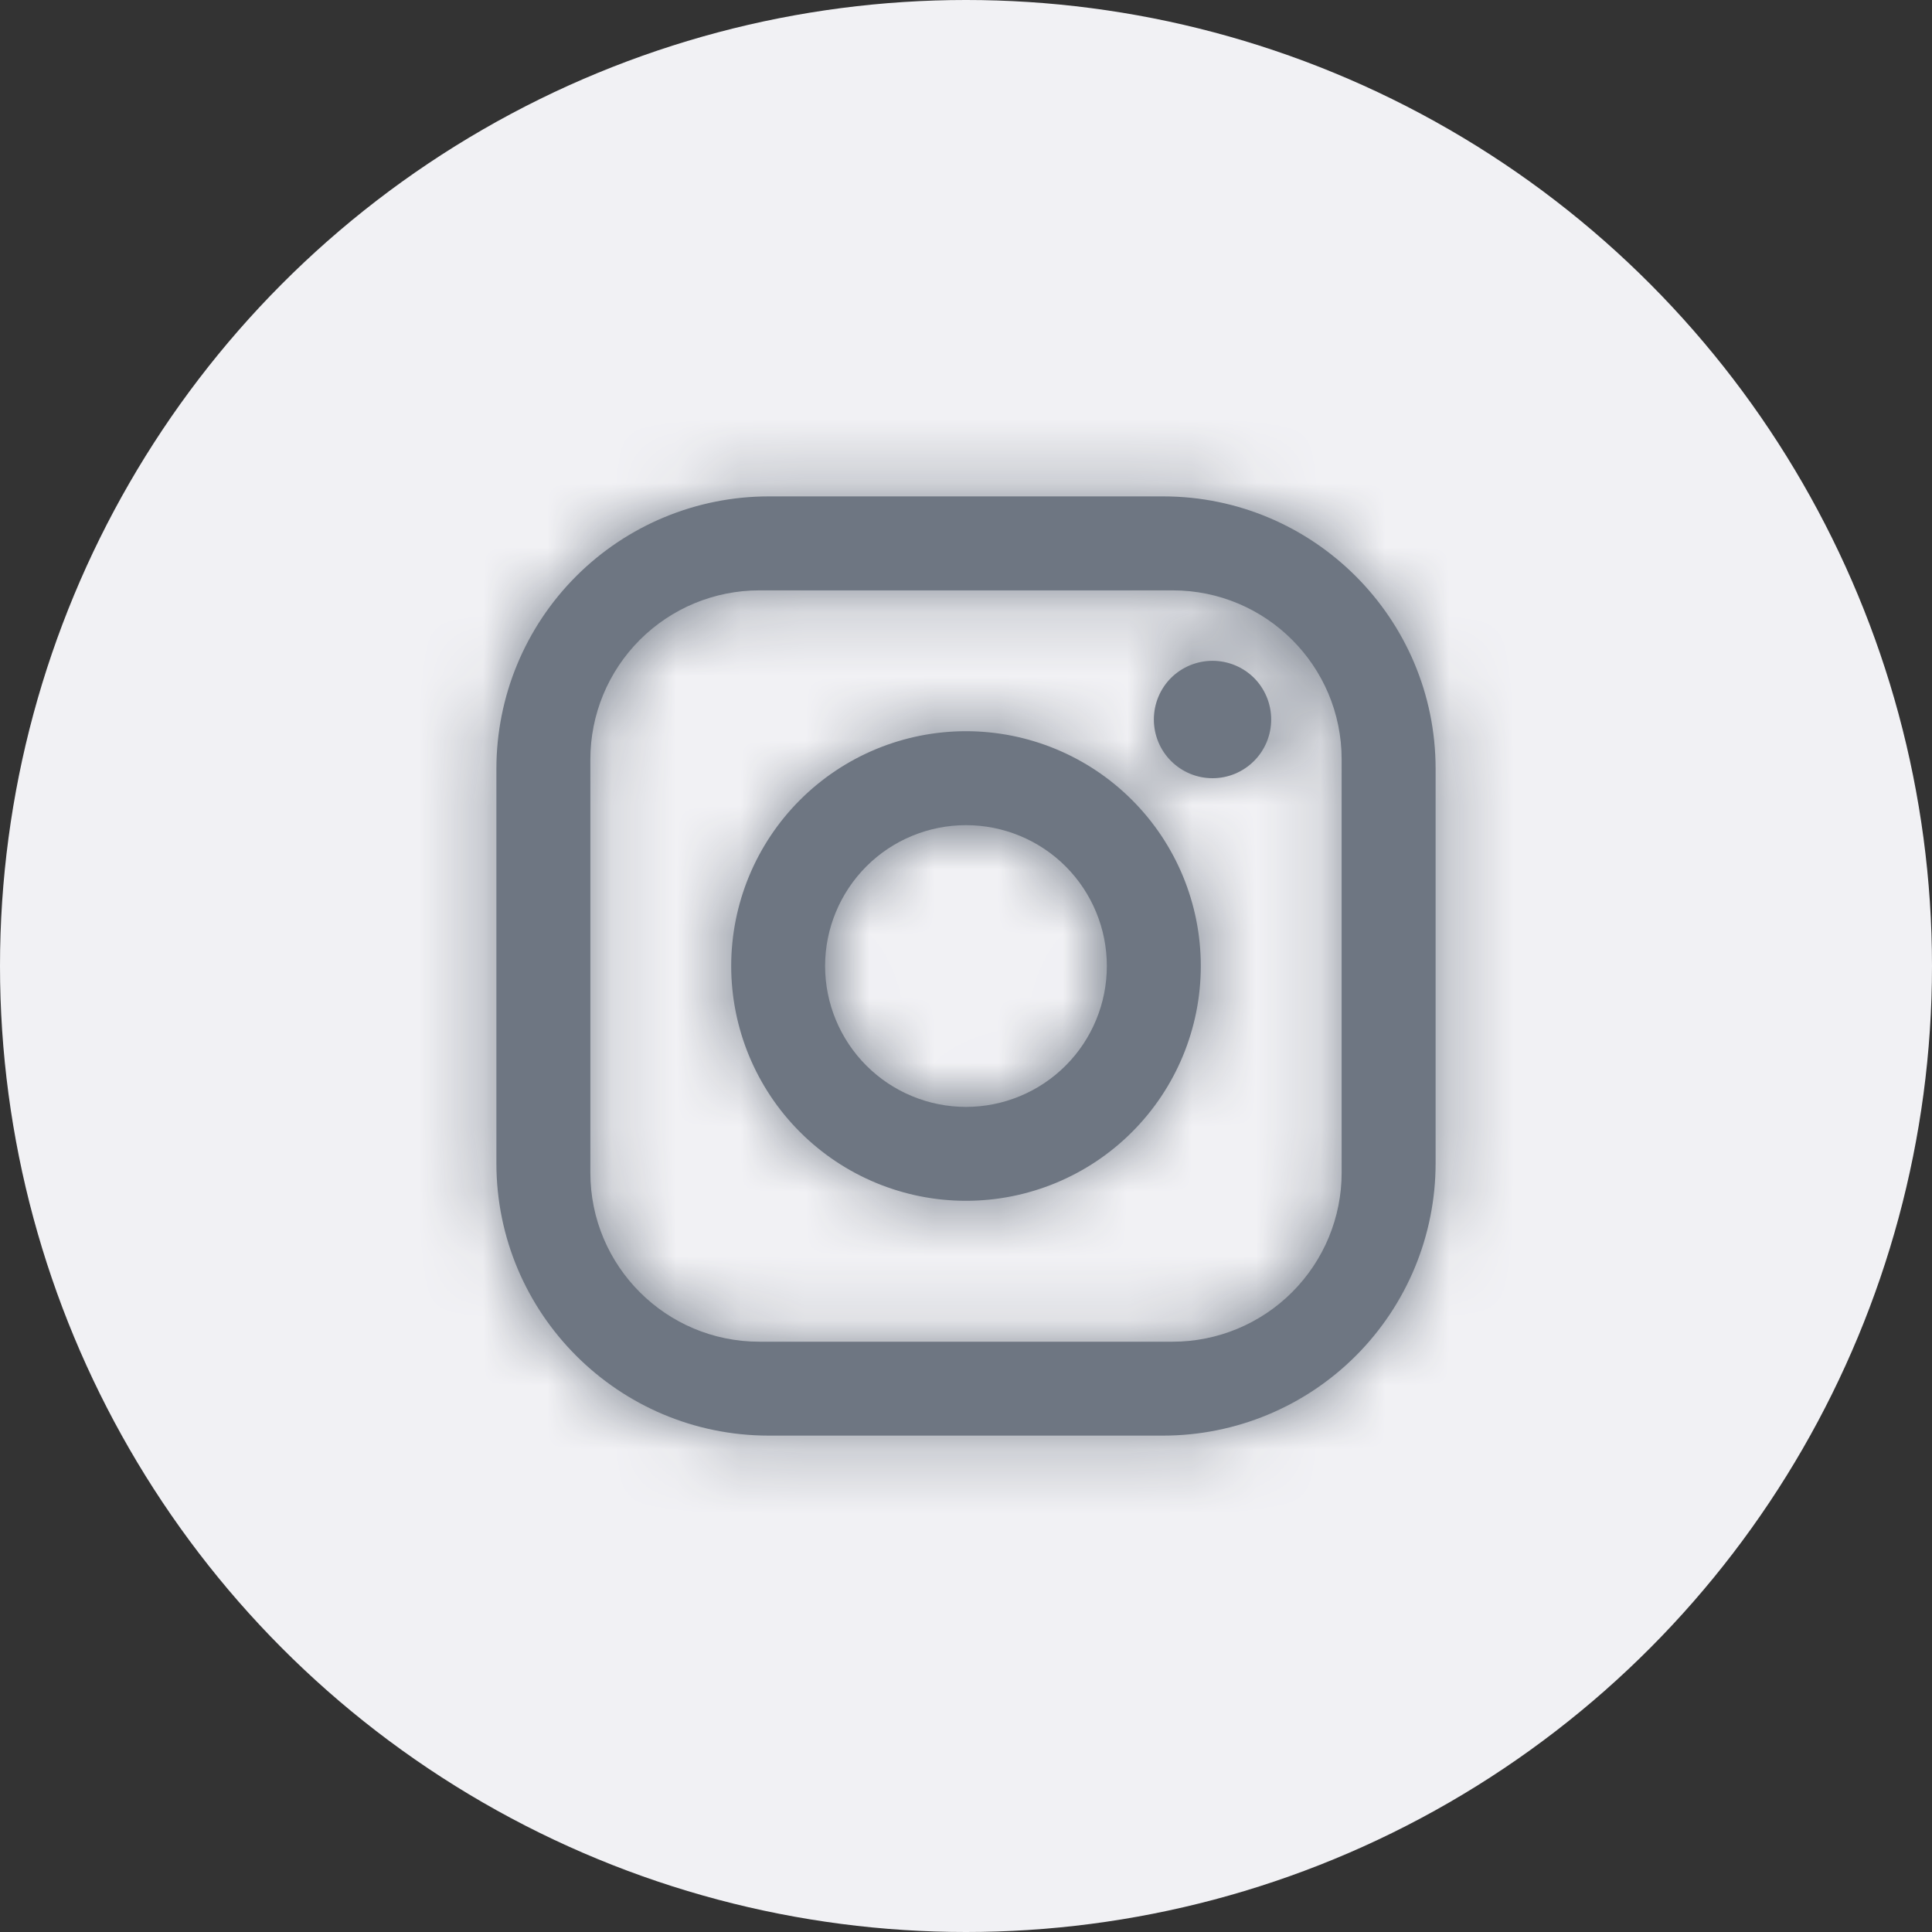 <svg width="30" height="30" viewBox="0 0 30 30" fill="none" xmlns="http://www.w3.org/2000/svg">
<rect x="0" y="0" width="30" height="30" fill="#333333" stroke="none"/>
<circle cx="15" cy="15" r="15" fill="#F1F1F4"/>
<mask id="path-2-inside-1_4479_13642" fill="white">
<path d="M11.937 7.708H18.062C20.396 7.708 22.292 9.604 22.292 11.938V18.063C22.292 19.184 21.846 20.26 21.053 21.053C20.26 21.846 19.184 22.292 18.062 22.292H11.937C9.604 22.292 7.708 20.396 7.708 18.063V11.938C7.708 10.816 8.154 9.74 8.947 8.947C9.74 8.154 10.816 7.708 11.937 7.708ZM11.792 9.167C11.095 9.167 10.428 9.443 9.935 9.936C9.443 10.428 9.167 11.096 9.167 11.792V18.209C9.167 19.66 10.341 20.834 11.792 20.834H18.208C18.904 20.834 19.572 20.557 20.064 20.065C20.557 19.572 20.833 18.905 20.833 18.209V11.792C20.833 10.341 19.659 9.167 18.208 9.167H11.792ZM18.828 10.261C19.07 10.261 19.302 10.357 19.473 10.527C19.643 10.698 19.739 10.93 19.739 11.172C19.739 11.414 19.643 11.646 19.473 11.816C19.302 11.988 19.07 12.084 18.828 12.084C18.586 12.084 18.355 11.988 18.183 11.816C18.013 11.646 17.917 11.414 17.917 11.172C17.917 10.93 18.013 10.698 18.183 10.527C18.355 10.357 18.586 10.261 18.828 10.261ZM15 11.354C15.967 11.354 16.894 11.738 17.578 12.422C18.262 13.106 18.646 14.033 18.646 15C18.646 15.967 18.262 16.894 17.578 17.578C16.894 18.262 15.967 18.646 15 18.646C14.033 18.646 13.106 18.262 12.422 17.578C11.738 16.894 11.354 15.967 11.354 15C11.354 14.033 11.738 13.106 12.422 12.422C13.106 11.738 14.033 11.354 15 11.354ZM15 12.813C14.42 12.813 13.863 13.043 13.453 13.453C13.043 13.864 12.812 14.42 12.812 15C12.812 15.58 13.043 16.137 13.453 16.547C13.863 16.957 14.42 17.188 15 17.188C15.58 17.188 16.137 16.957 16.547 16.547C16.957 16.137 17.187 15.58 17.187 15C17.187 14.42 16.957 13.864 16.547 13.453C16.137 13.043 15.58 12.813 15 12.813Z"/>
</mask>
<path d="M11.937 7.708H18.062C20.396 7.708 22.292 9.604 22.292 11.938V18.063C22.292 19.184 21.846 20.26 21.053 21.053C20.26 21.846 19.184 22.292 18.062 22.292H11.937C9.604 22.292 7.708 20.396 7.708 18.063V11.938C7.708 10.816 8.154 9.74 8.947 8.947C9.74 8.154 10.816 7.708 11.937 7.708ZM11.792 9.167C11.095 9.167 10.428 9.443 9.935 9.936C9.443 10.428 9.167 11.096 9.167 11.792V18.209C9.167 19.66 10.341 20.834 11.792 20.834H18.208C18.904 20.834 19.572 20.557 20.064 20.065C20.557 19.572 20.833 18.905 20.833 18.209V11.792C20.833 10.341 19.659 9.167 18.208 9.167H11.792ZM18.828 10.261C19.07 10.261 19.302 10.357 19.473 10.527C19.643 10.698 19.739 10.93 19.739 11.172C19.739 11.414 19.643 11.646 19.473 11.816C19.302 11.988 19.07 12.084 18.828 12.084C18.586 12.084 18.355 11.988 18.183 11.816C18.013 11.646 17.917 11.414 17.917 11.172C17.917 10.93 18.013 10.698 18.183 10.527C18.355 10.357 18.586 10.261 18.828 10.261ZM15 11.354C15.967 11.354 16.894 11.738 17.578 12.422C18.262 13.106 18.646 14.033 18.646 15C18.646 15.967 18.262 16.894 17.578 17.578C16.894 18.262 15.967 18.646 15 18.646C14.033 18.646 13.106 18.262 12.422 17.578C11.738 16.894 11.354 15.967 11.354 15C11.354 14.033 11.738 13.106 12.422 12.422C13.106 11.738 14.033 11.354 15 11.354ZM15 12.813C14.42 12.813 13.863 13.043 13.453 13.453C13.043 13.864 12.812 14.42 12.812 15C12.812 15.58 13.043 16.137 13.453 16.547C13.863 16.957 14.42 17.188 15 17.188C15.58 17.188 16.137 16.957 16.547 16.547C16.957 16.137 17.187 15.58 17.187 15C17.187 14.42 16.957 13.864 16.547 13.453C16.137 13.043 15.58 12.813 15 12.813Z" fill="#6E7682"/>
<path d="M22.292 18.063H28.333H22.292ZM7.708 11.938H1.667H7.708ZM11.792 9.167V3.125V9.167ZM9.167 11.792H3.125H9.167ZM18.646 15H12.604H18.646ZM15 18.646V12.604V18.646ZM11.937 13.75H18.062V1.667H11.937V13.75ZM18.062 13.75C17.059 13.75 16.25 12.941 16.25 11.938H28.333C28.333 6.268 23.733 1.667 18.062 1.667V13.75ZM16.25 11.938V18.063H28.333V11.938H16.25ZM16.25 18.063C16.25 17.582 16.441 17.121 16.781 16.781L25.325 25.325C27.251 23.399 28.333 20.787 28.333 18.063H16.25ZM16.781 16.781C17.121 16.441 17.582 16.25 18.062 16.25V28.334C20.786 28.334 23.399 27.251 25.325 25.325L16.781 16.781ZM18.062 16.25H11.937V28.334H18.062V16.25ZM11.937 16.25C12.941 16.25 13.75 17.059 13.75 18.063H1.667C1.667 23.733 6.267 28.334 11.937 28.334V16.25ZM13.75 18.063V11.938H1.667V18.063H13.75ZM13.75 11.938C13.75 12.418 13.559 12.879 13.219 13.219L4.675 4.675C2.749 6.601 1.667 9.214 1.667 11.938H13.75ZM13.219 13.219C12.879 13.559 12.418 13.75 11.937 13.75V1.667C9.213 1.667 6.601 2.749 4.675 4.675L13.219 13.219ZM11.792 3.125C9.493 3.125 7.289 4.038 5.663 5.664L14.207 14.208C13.567 14.848 12.698 15.209 11.792 15.209V3.125ZM5.663 5.664C4.038 7.289 3.125 9.493 3.125 11.792H15.208C15.208 12.698 14.848 13.567 14.207 14.208L5.663 5.664ZM3.125 11.792V18.209H15.208V11.792H3.125ZM3.125 18.209C3.125 22.996 7.004 26.875 11.792 26.875V14.792C13.677 14.792 15.208 16.323 15.208 18.209H3.125ZM11.792 26.875H18.208V14.792H11.792V26.875ZM18.208 26.875C20.507 26.875 22.711 25.962 24.337 24.337L15.792 15.793C16.433 15.152 17.302 14.792 18.208 14.792V26.875ZM24.337 24.337C25.962 22.711 26.875 20.507 26.875 18.209H14.792C14.792 17.302 15.152 16.433 15.792 15.793L24.337 24.337ZM26.875 18.209V11.792H14.792V18.209H26.875ZM26.875 11.792C26.875 7.004 22.996 3.125 18.208 3.125V15.209C16.323 15.209 14.792 13.678 14.792 11.792H26.875ZM18.208 3.125H11.792V15.209H18.208V3.125ZM18.828 16.302C17.467 16.302 16.163 15.762 15.2 14.8L23.745 6.255C22.441 4.951 20.672 4.219 18.828 4.219V16.302ZM15.2 14.8C14.238 13.838 13.698 12.533 13.698 11.172H25.781C25.781 9.328 25.049 7.559 23.745 6.255L15.2 14.8ZM13.698 11.172C13.698 9.811 14.238 8.507 15.2 7.544L23.745 16.089C25.049 14.785 25.781 13.016 25.781 11.172H13.698ZM15.2 7.544C16.163 6.582 17.467 6.042 18.828 6.042V18.125C20.672 18.125 22.441 17.393 23.745 16.089L15.2 7.544ZM18.828 6.042C20.189 6.042 21.494 6.582 22.456 7.544L13.911 16.089C15.215 17.393 16.984 18.125 18.828 18.125V6.042ZM22.456 7.544C23.418 8.507 23.958 9.811 23.958 11.172H11.875C11.875 13.016 12.607 14.785 13.911 16.089L22.456 7.544ZM23.958 11.172C23.958 12.533 23.418 13.838 22.456 14.8L13.911 6.255C12.607 7.559 11.875 9.328 11.875 11.172H23.958ZM22.456 14.8C21.494 15.762 20.189 16.302 18.828 16.302V4.219C16.984 4.219 15.215 4.951 13.911 6.255L22.456 14.8ZM15 17.396C14.364 17.396 13.755 17.144 13.306 16.694L21.85 8.15C20.033 6.333 17.569 5.313 15 5.313V17.396ZM13.306 16.694C12.857 16.245 12.604 15.636 12.604 15H24.687C24.687 12.431 23.667 9.967 21.85 8.15L13.306 16.694ZM12.604 15C12.604 14.365 12.857 13.755 13.306 13.306L21.85 21.85C23.667 20.034 24.687 17.569 24.687 15H12.604ZM13.306 13.306C13.755 12.857 14.364 12.604 15 12.604V24.688C17.569 24.688 20.033 23.667 21.85 21.85L13.306 13.306ZM15 12.604C15.635 12.604 16.245 12.857 16.694 13.306L8.15 21.85C9.967 23.667 12.431 24.688 15 24.688V12.604ZM16.694 13.306C17.143 13.755 17.396 14.365 17.396 15H5.312C5.312 17.569 6.333 20.034 8.15 21.85L16.694 13.306ZM17.396 15C17.396 15.636 17.143 16.245 16.694 16.694L8.15 8.15C6.333 9.967 5.312 12.431 5.312 15H17.396ZM16.694 16.694C16.245 17.144 15.635 17.396 15 17.396V5.313C12.431 5.313 9.967 6.333 8.15 8.15L16.694 16.694ZM15 6.771C12.817 6.771 10.724 7.638 9.181 9.181L17.725 17.726C17.002 18.448 16.022 18.854 15 18.854V6.771ZM9.181 9.181C7.638 10.725 6.771 12.818 6.771 15H18.854C18.854 16.022 18.448 17.003 17.725 17.726L9.181 9.181ZM6.771 15C6.771 17.183 7.638 19.276 9.181 20.819L17.725 12.275C18.448 12.998 18.854 13.978 18.854 15H6.771ZM9.181 20.819C10.724 22.362 12.817 23.229 15 23.229V11.146C16.022 11.146 17.002 11.552 17.725 12.275L9.181 20.819ZM15 23.229C17.182 23.229 19.276 22.362 20.819 20.819L12.275 12.275C12.997 11.552 13.978 11.146 15 11.146V23.229ZM20.819 20.819C22.362 19.276 23.229 17.183 23.229 15H11.146C11.146 13.978 11.552 12.998 12.275 12.275L20.819 20.819ZM23.229 15C23.229 12.818 22.362 10.725 20.819 9.181L12.275 17.726C11.552 17.003 11.146 16.022 11.146 15H23.229ZM20.819 9.181C19.276 7.638 17.182 6.771 15 6.771V18.854C13.978 18.854 12.997 18.448 12.275 17.726L20.819 9.181Z" fill="#6E7682" mask="url(#path-2-inside-1_4479_13642)"/>
</svg>
